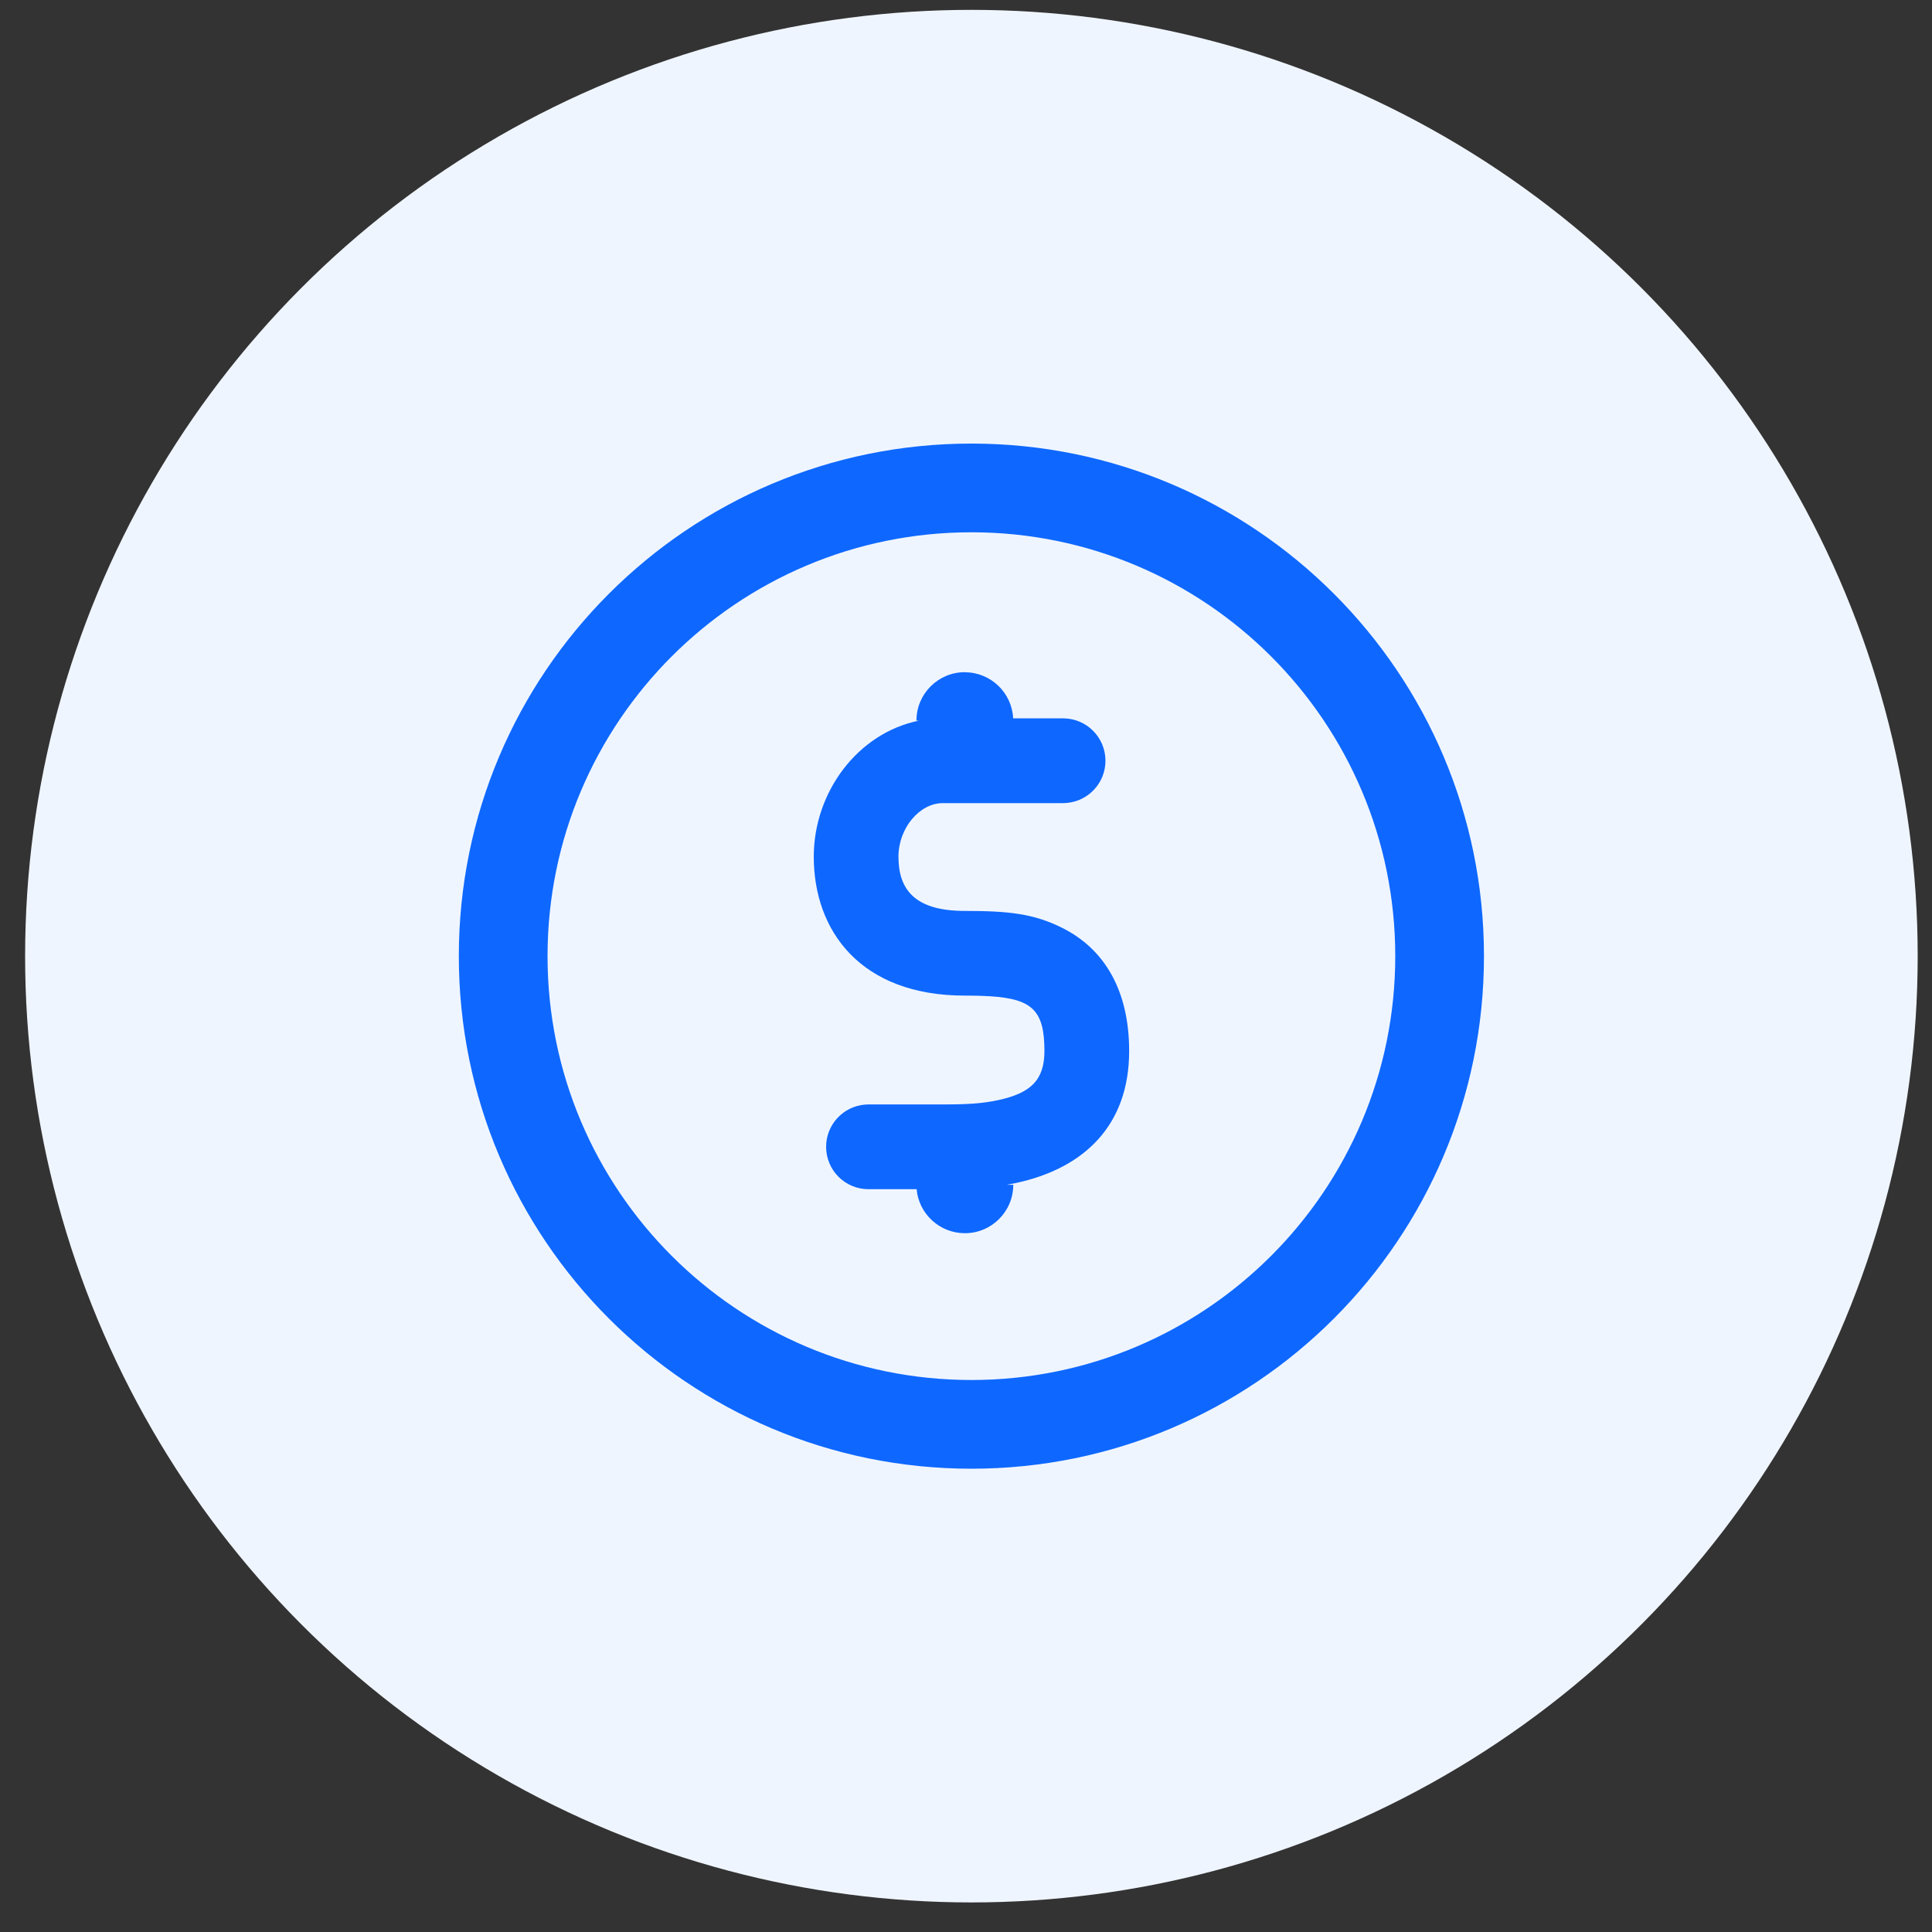 <svg xmlns="http://www.w3.org/2000/svg" fill="none" viewBox="0 0 49 49"><rect x="0" y="0" width="49" height="49" fill="#333333" stroke="none"/><circle cx="24.637" cy="24.25" r="24" fill="#EFF5FF"/><path fill="#0E68FF" fill-rule="evenodd" d="M24.469 17.05c.658 0 1.196.518 1.227 1.169h1.266c.594 0 1.075.481 1.075 1.075 0 .564-.434 1.026-.987 1.071l-.088.004h-3.05c-.591 0-1.125.635-1.125 1.359 0 .823.403 1.375 1.683 1.375 1.124 0 1.75.072 2.464.427 1.095.544 1.704 1.611 1.704 3.127 0 1.89-1.149 2.977-2.872 3.347-.078.017-.154.032-.229.045h.162c0 .678-.55 1.228-1.228 1.228-.641 0-1.167-.491-1.224-1.117l-1.22.001c-.594 0-1.075-.481-1.075-1.075 0-.564.434-1.026.987-1.071l.088-.004h1.887c.625 0 .995-.022 1.401-.109.826-.178 1.174-.507 1.174-1.246 0-1.016-.3-1.319-1.369-1.388l-.241-.011c-.127-.004-.262-.006-.408-.006-2.639 0-3.832-1.635-3.832-3.525 0-1.634 1.113-3.137 2.673-3.45h-.069c0-.678.55-1.228 1.228-1.228Z" clip-rule="evenodd"/><path fill="#0E68FF" fill-rule="evenodd" d="M37.637 24.25c0-7.18-5.82-13-13-13s-13 5.82-13 13 5.82 13 13 13 13-5.82 13-13Zm-23.75 0c0-5.937 4.813-10.75 10.75-10.75 5.937 0 10.75 4.813 10.75 10.75S30.574 35 24.637 35c-5.937 0-10.75-4.813-10.75-10.75Z" clip-rule="evenodd"/></svg>